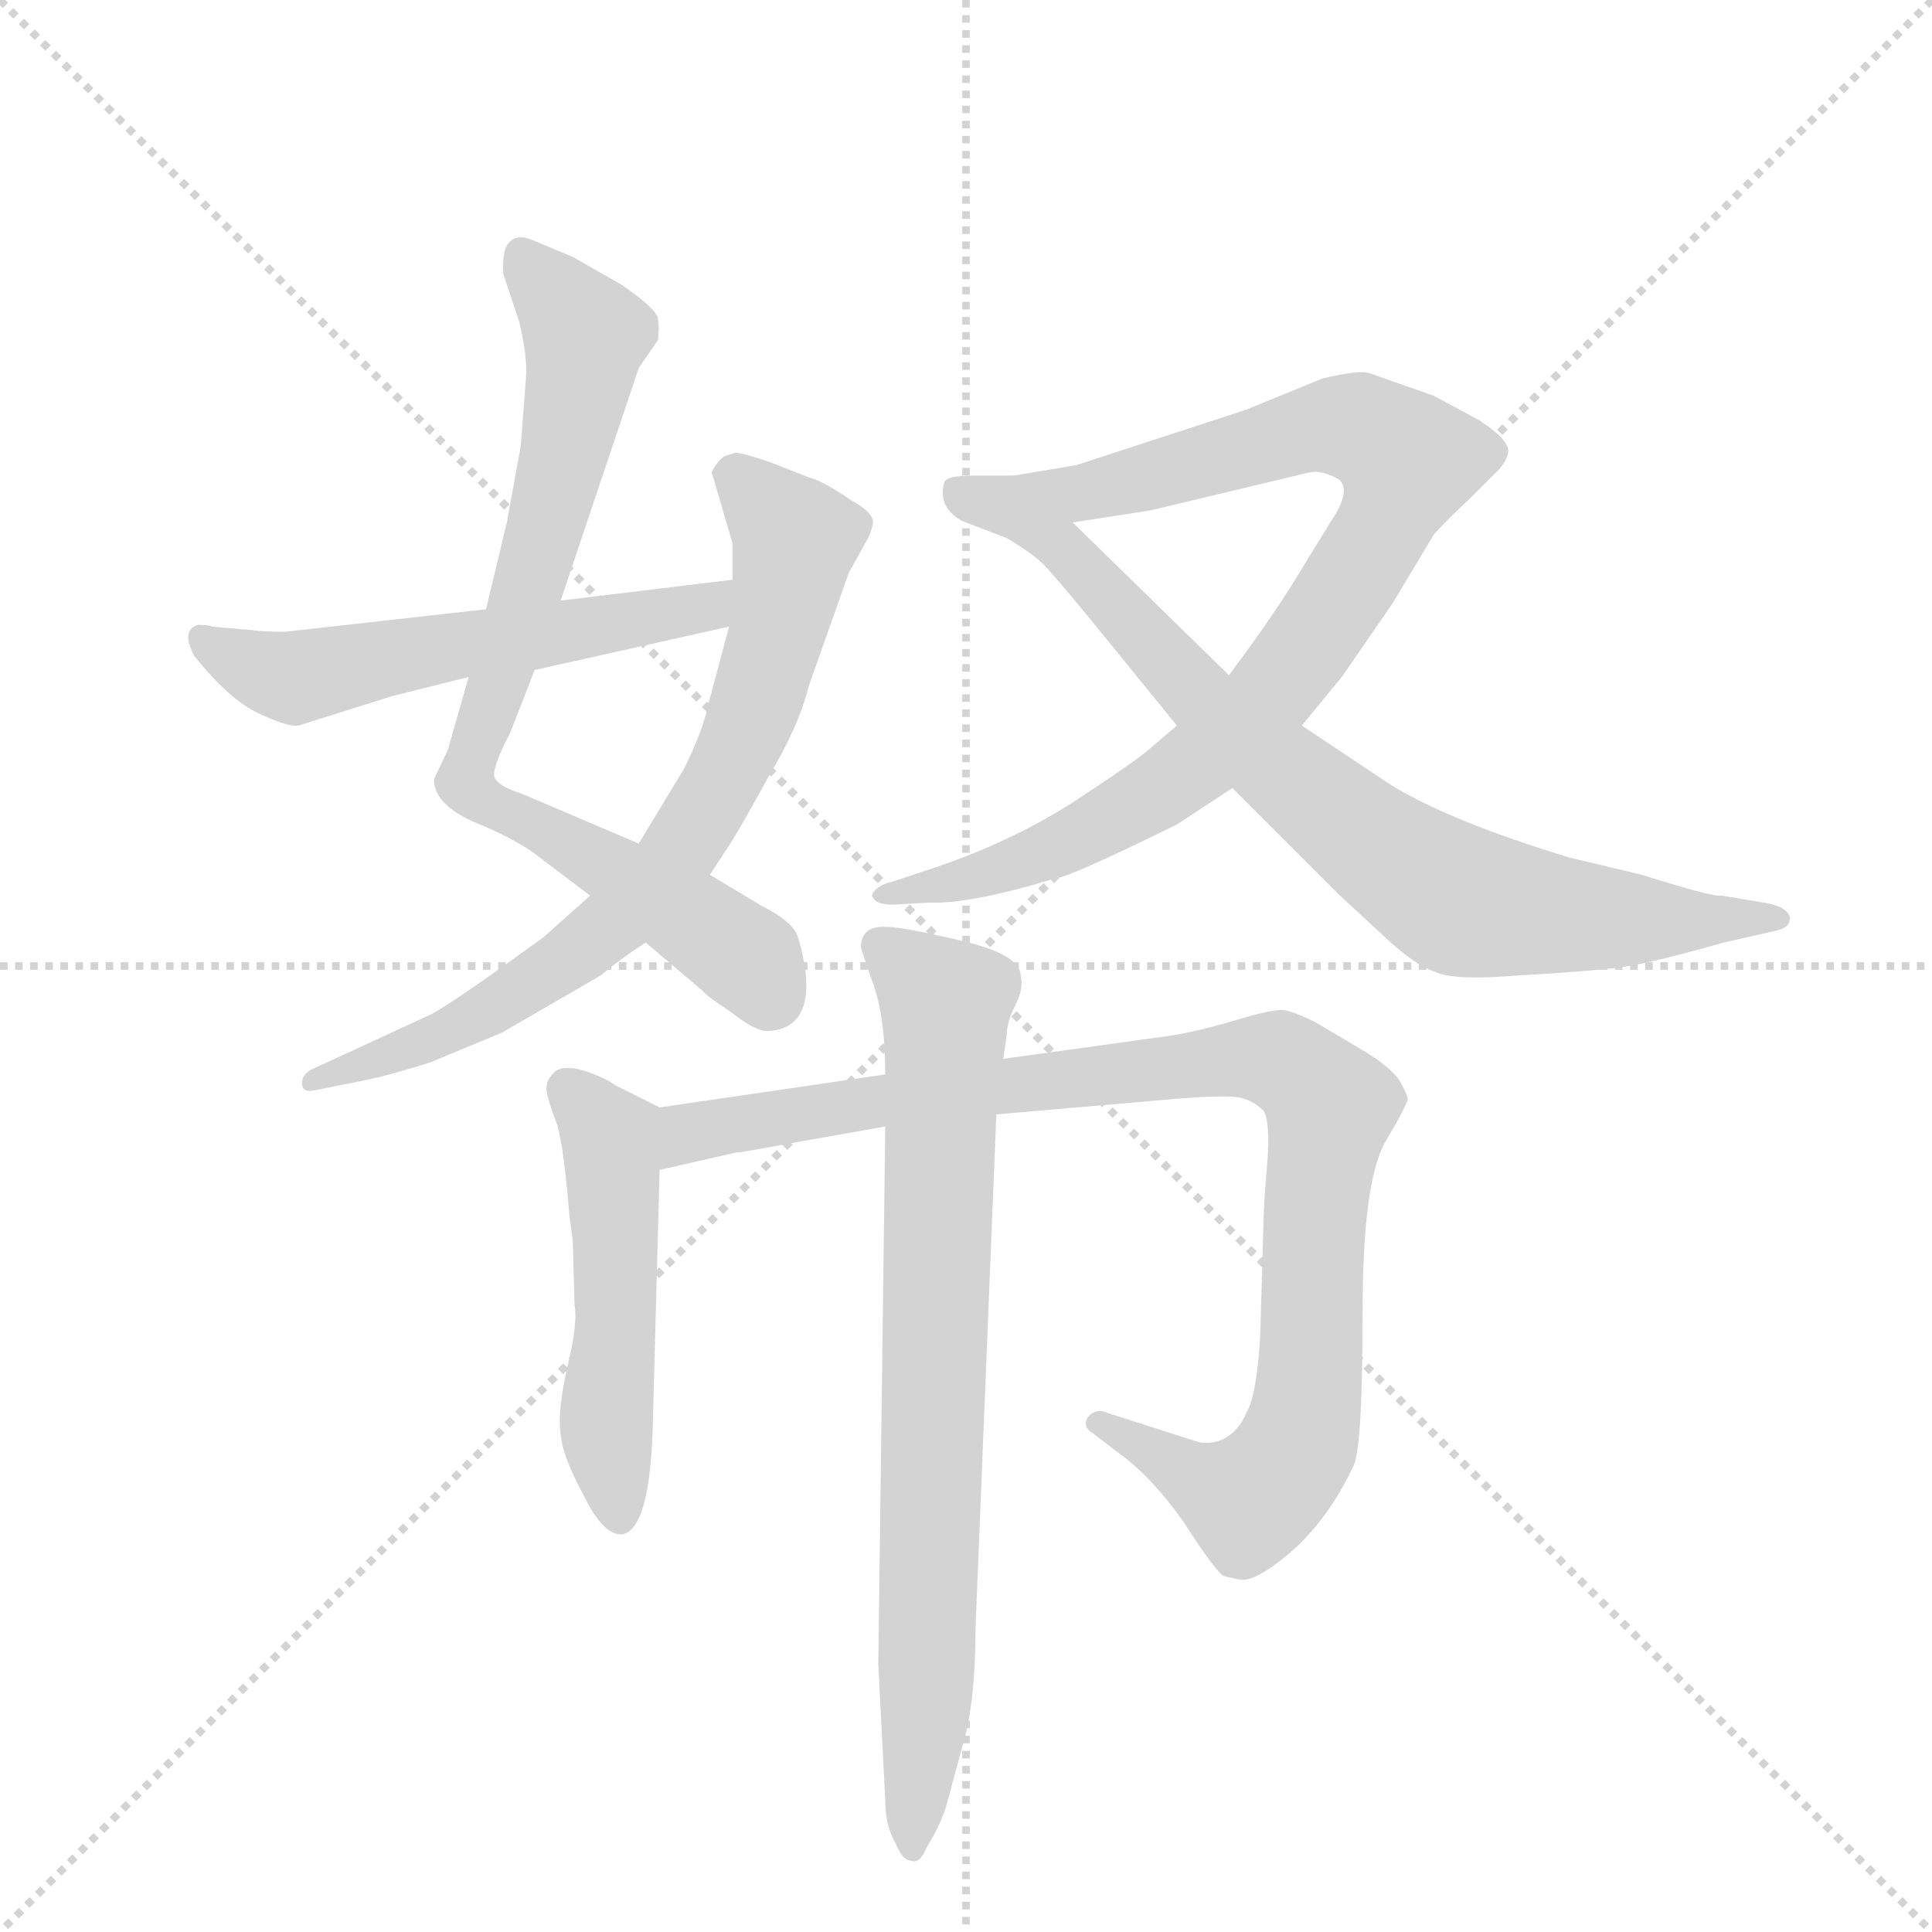 <svg version="1.1" viewBox="0 0 1024 1024" xmlns="http://www.w3.org/2000/svg">
  <g stroke="lightgray" stroke-dasharray="1,1" stroke-width="1" transform="scale(4, 4)">
    <line x1="0" y1="0" x2="256" y2="256"></line>
    <line x1="256" y1="0" x2="0" y2="256"></line>
    <line x1="128" y1="0" x2="128" y2="256"></line>
    <line x1="0" y1="128" x2="256" y2="128"></line>
  </g>
  <g transform="scale(0.92, -0.92) translate(60, -900)">
    <style type="text/css">
      
        @keyframes keyframes0 {
          from {
            stroke: blue;
            stroke-dashoffset: 798;
            stroke-width: 128;
          }
          72% {
            animation-timing-function: step-end;
            stroke: blue;
            stroke-dashoffset: 0;
            stroke-width: 128;
          }
          to {
            stroke: black;
            stroke-width: 1024;
          }
        }
        #make-me-a-hanzi-animation-0 {
          animation: keyframes0 0.899s both;
          animation-delay: 0s;
          animation-timing-function: linear;
        }
      
        @keyframes keyframes1 {
          from {
            stroke: blue;
            stroke-dashoffset: 751;
            stroke-width: 128;
          }
          71% {
            animation-timing-function: step-end;
            stroke: blue;
            stroke-dashoffset: 0;
            stroke-width: 128;
          }
          to {
            stroke: black;
            stroke-width: 1024;
          }
        }
        #make-me-a-hanzi-animation-1 {
          animation: keyframes1 0.861s both;
          animation-delay: 0.899s;
          animation-timing-function: linear;
        }
      
        @keyframes keyframes2 {
          from {
            stroke: blue;
            stroke-dashoffset: 567;
            stroke-width: 128;
          }
          65% {
            animation-timing-function: step-end;
            stroke: blue;
            stroke-dashoffset: 0;
            stroke-width: 128;
          }
          to {
            stroke: black;
            stroke-width: 1024;
          }
        }
        #make-me-a-hanzi-animation-2 {
          animation: keyframes2 0.711s both;
          animation-delay: 1.761s;
          animation-timing-function: linear;
        }
      
        @keyframes keyframes3 {
          from {
            stroke: blue;
            stroke-dashoffset: 898;
            stroke-width: 128;
          }
          75% {
            animation-timing-function: step-end;
            stroke: blue;
            stroke-dashoffset: 0;
            stroke-width: 128;
          }
          to {
            stroke: black;
            stroke-width: 1024;
          }
        }
        #make-me-a-hanzi-animation-3 {
          animation: keyframes3 0.981s both;
          animation-delay: 2.472s;
          animation-timing-function: linear;
        }
      
        @keyframes keyframes4 {
          from {
            stroke: blue;
            stroke-dashoffset: 818;
            stroke-width: 128;
          }
          73% {
            animation-timing-function: step-end;
            stroke: blue;
            stroke-dashoffset: 0;
            stroke-width: 128;
          }
          to {
            stroke: black;
            stroke-width: 1024;
          }
        }
        #make-me-a-hanzi-animation-4 {
          animation: keyframes4 0.916s both;
          animation-delay: 3.453s;
          animation-timing-function: linear;
        }
      
        @keyframes keyframes5 {
          from {
            stroke: blue;
            stroke-dashoffset: 513;
            stroke-width: 128;
          }
          63% {
            animation-timing-function: step-end;
            stroke: blue;
            stroke-dashoffset: 0;
            stroke-width: 128;
          }
          to {
            stroke: black;
            stroke-width: 1024;
          }
        }
        #make-me-a-hanzi-animation-5 {
          animation: keyframes5 0.667s both;
          animation-delay: 4.368s;
          animation-timing-function: linear;
        }
      
        @keyframes keyframes6 {
          from {
            stroke: blue;
            stroke-dashoffset: 992;
            stroke-width: 128;
          }
          76% {
            animation-timing-function: step-end;
            stroke: blue;
            stroke-dashoffset: 0;
            stroke-width: 128;
          }
          to {
            stroke: black;
            stroke-width: 1024;
          }
        }
        #make-me-a-hanzi-animation-6 {
          animation: keyframes6 1.057s both;
          animation-delay: 5.036s;
          animation-timing-function: linear;
        }
      
        @keyframes keyframes7 {
          from {
            stroke: blue;
            stroke-dashoffset: 791;
            stroke-width: 128;
          }
          72% {
            animation-timing-function: step-end;
            stroke: blue;
            stroke-dashoffset: 0;
            stroke-width: 128;
          }
          to {
            stroke: black;
            stroke-width: 1024;
          }
        }
        #make-me-a-hanzi-animation-7 {
          animation: keyframes7 0.894s both;
          animation-delay: 6.093s;
          animation-timing-function: linear;
        }
      
    </style>
    
      <path d="M 263 554 L 308 688 L 319 704 Q 320 711 319 717 Q 317 723 298 736 L 270 752 L 246 762 Q 238 765 234 761 Q 229 757 230 742 L 239 715 Q 244 695 243 682 L 240 643 L 232 599 L 220 549 L 210 510 L 198 468 L 190 451 Q 190 435 219 424 Q 237 416 247 409 L 280 384 L 312 357 L 345 329 Q 346 327 361 317 Q 375 306 382 306 Q 408 307 404 341 Q 402 354 399 362 Q 395 370 379 378 L 349 396 L 308 414 L 240 443 Q 227 447 225 452 Q 223 457 234 478 L 248 514 L 263 554 Z" fill="lightgray"></path>
    
      <path d="M 350 628 L 362 587 L 362 566 L 360 539 L 348 494 Q 345 479 334 457 L 308 414 L 280 384 L 253 360 Q 198 320 187 315 L 122 285 Q 114 282 114 276 Q 114 270 122 272 L 152 278 Q 166 281 188 288 L 229 305 L 286 338 Q 298 348 312 357 L 349 396 L 362 416 Q 371 431 383 453 Q 400 481 406 505 L 429 570 L 439 588 Q 442 593 443 599 Q 443 605 430 612 Q 414 623 406 625 L 383 634 Q 365 640 363 639 L 357 637 Q 353 634 350 628 Z" fill="lightgray"></path>
    
      <path d="M 362 566 L 263 554 L 220 549 L 104 536 Q 93 536 85 537 L 62 539 Q 61 540 54 540 Q 44 537 52 522 Q 72 497 89 489 Q 106 481 112 482 L 166 499 L 210 510 L 248 514 L 360 539 C 389 546 392 570 362 566 Z" fill="lightgray"></path>
    
      <path d="M 548 394 Q 555 394 618 425 L 650 446 L 690 482 L 713 510 L 742 552 L 766 592 Q 774 601 786 612 L 800 626 Q 808 633 809 640 Q 809 647 792 658 L 766 672 L 729 685 Q 723 687 702 682 L 658 664 L 560 632 L 524 626 C 494 621 528 594 558 599 L 603 606 L 695 628 Q 702 629 711 624 Q 719 618 707 600 L 691 574 Q 675 547 648 511 L 618 482 L 604 470 Q 595 462 566 443 Q 525 415 472 398 L 454 392 Q 449 391 445 388 Q 441 384 443 383 Q 445 378 458 379 L 475 380 Q 499 379 548 394 Z" fill="lightgray"></path>
    
      <path d="M 650 446 L 712 384 L 738 360 Q 755 344 767 340 Q 778 335 814 338 Q 850 340 867 342 Q 884 343 933 357 L 964 364 Q 972 366 971 372 Q 969 378 956 380 L 932 384 Q 927 383 886 396 L 844 406 Q 775 427 741 448 L 690 482 L 648 511 L 558 599 C 537 620 530 626 524 626 L 500 626 Q 485 626 484 622 Q 480 608 494 600 L 520 590 Q 535 581 541 575 Q 547 569 570 541 L 618 482 L 650 446 Z" fill="lightgray"></path>
    
      <path d="M 320 262 L 294 275 Q 289 279 277 283 Q 264 287 259 282 Q 254 277 255 271 Q 256 265 261 252 Q 265 238 268 200 L 270 185 L 271 148 Q 273 138 267 113 Q 261 87 263 74 Q 264 61 276 39 Q 287 16 298 16 Q 314 18 316 76 L 320 226 C 321 256 321 262 320 262 Z" fill="lightgray"></path>
    
      <path d="M 450 281 L 320 262 C 290 258 291 219 320 226 L 364 236 Q 367 236 399 242 L 450 251 L 514 258 L 618 267 Q 643 269 652 268 Q 661 267 668 260 Q 672 253 670 229 Q 668 205 668 198 L 666 130 Q 664 96 658 86 Q 654 76 645 71 Q 636 67 628 70 L 578 86 Q 572 89 567 84 Q 563 78 570 74 L 583 64 Q 603 50 622 23 Q 640 -5 645 -8 L 654 -10 Q 663 -12 685 7 Q 706 26 720 56 Q 725 68 725 144 Q 725 219 738 242 Q 751 264 751 267 Q 751 269 746 278 Q 740 286 725 295 L 698 311 Q 686 317 680 318 Q 674 319 651 312 Q 627 305 612 303 L 518 290 L 450 281 Z" fill="lightgray"></path>
    
      <path d="M 436 354 L 442 336 Q 450 316 450 281 L 450 251 L 446 -59 L 450 -137 Q 450 -152 456 -162 Q 460 -172 465 -172 Q 470 -174 474 -164 Q 481 -153 485 -141 L 495 -104 Q 502 -80 502 -38 L 514 258 L 518 290 L 520 304 Q 520 311 525 321 Q 530 331 528 338 Q 528 350 494 358 Q 460 366 451 366 Q 436 367 436 354 Z" fill="lightgray"></path>
    
    
      <clipPath id="make-me-a-hanzi-clip-0">
        <path d="M 263 554 L 308 688 L 319 704 Q 320 711 319 717 Q 317 723 298 736 L 270 752 L 246 762 Q 238 765 234 761 Q 229 757 230 742 L 239 715 Q 244 695 243 682 L 240 643 L 232 599 L 220 549 L 210 510 L 198 468 L 190 451 Q 190 435 219 424 Q 237 416 247 409 L 280 384 L 312 357 L 345 329 Q 346 327 361 317 Q 375 306 382 306 Q 408 307 404 341 Q 402 354 399 362 Q 395 370 379 378 L 349 396 L 308 414 L 240 443 Q 227 447 225 452 Q 223 457 234 478 L 248 514 L 263 554 Z"></path>
      </clipPath>
      <path clip-path="url(#make-me-a-hanzi-clip-0)" d="M 241 753 L 277 707 L 276 691 L 247 568 L 209 448 L 340 370 L 375 342 L 383 326" fill="none" id="make-me-a-hanzi-animation-0" stroke-dasharray="670 1340" stroke-linecap="round"></path>
    
      <clipPath id="make-me-a-hanzi-clip-1">
        <path d="M 350 628 L 362 587 L 362 566 L 360 539 L 348 494 Q 345 479 334 457 L 308 414 L 280 384 L 253 360 Q 198 320 187 315 L 122 285 Q 114 282 114 276 Q 114 270 122 272 L 152 278 Q 166 281 188 288 L 229 305 L 286 338 Q 298 348 312 357 L 349 396 L 362 416 Q 371 431 383 453 Q 400 481 406 505 L 429 570 L 439 588 Q 442 593 443 599 Q 443 605 430 612 Q 414 623 406 625 L 383 634 Q 365 640 363 639 L 357 637 Q 353 634 350 628 Z"></path>
      </clipPath>
      <path clip-path="url(#make-me-a-hanzi-clip-1)" d="M 364 625 L 398 589 L 371 482 L 334 413 L 296 371 L 227 321 L 178 296 L 120 279" fill="none" id="make-me-a-hanzi-animation-1" stroke-dasharray="623 1246" stroke-linecap="round"></path>
    
      <clipPath id="make-me-a-hanzi-clip-2">
        <path d="M 362 566 L 263 554 L 220 549 L 104 536 Q 93 536 85 537 L 62 539 Q 61 540 54 540 Q 44 537 52 522 Q 72 497 89 489 Q 106 481 112 482 L 166 499 L 210 510 L 248 514 L 360 539 C 389 546 392 570 362 566 Z"></path>
      </clipPath>
      <path clip-path="url(#make-me-a-hanzi-clip-2)" d="M 57 532 L 88 515 L 111 510 L 336 547 L 356 560" fill="none" id="make-me-a-hanzi-animation-2" stroke-dasharray="439 878" stroke-linecap="round"></path>
    
      <clipPath id="make-me-a-hanzi-clip-3">
        <path d="M 548 394 Q 555 394 618 425 L 650 446 L 690 482 L 713 510 L 742 552 L 766 592 Q 774 601 786 612 L 800 626 Q 808 633 809 640 Q 809 647 792 658 L 766 672 L 729 685 Q 723 687 702 682 L 658 664 L 560 632 L 524 626 C 494 621 528 594 558 599 L 603 606 L 695 628 Q 702 629 711 624 Q 719 618 707 600 L 691 574 Q 675 547 648 511 L 618 482 L 604 470 Q 595 462 566 443 Q 525 415 472 398 L 454 392 Q 449 391 445 388 Q 441 384 443 383 Q 445 378 458 379 L 475 380 Q 499 379 548 394 Z"></path>
      </clipPath>
      <path clip-path="url(#make-me-a-hanzi-clip-3)" d="M 531 623 L 563 615 L 705 655 L 725 653 L 750 632 L 709 551 L 669 496 L 639 468 L 598 437 L 535 405 L 451 383" fill="none" id="make-me-a-hanzi-animation-3" stroke-dasharray="770 1540" stroke-linecap="round"></path>
    
      <clipPath id="make-me-a-hanzi-clip-4">
        <path d="M 650 446 L 712 384 L 738 360 Q 755 344 767 340 Q 778 335 814 338 Q 850 340 867 342 Q 884 343 933 357 L 964 364 Q 972 366 971 372 Q 969 378 956 380 L 932 384 Q 927 383 886 396 L 844 406 Q 775 427 741 448 L 690 482 L 648 511 L 558 599 C 537 620 530 626 524 626 L 500 626 Q 485 626 484 622 Q 480 608 494 600 L 520 590 Q 535 581 541 575 Q 547 569 570 541 L 618 482 L 650 446 Z"></path>
      </clipPath>
      <path clip-path="url(#make-me-a-hanzi-clip-4)" d="M 491 616 L 520 608 L 544 593 L 647 483 L 731 413 L 778 383 L 876 370 L 965 371" fill="none" id="make-me-a-hanzi-animation-4" stroke-dasharray="690 1380" stroke-linecap="round"></path>
    
      <clipPath id="make-me-a-hanzi-clip-5">
        <path d="M 320 262 L 294 275 Q 289 279 277 283 Q 264 287 259 282 Q 254 277 255 271 Q 256 265 261 252 Q 265 238 268 200 L 270 185 L 271 148 Q 273 138 267 113 Q 261 87 263 74 Q 264 61 276 39 Q 287 16 298 16 Q 314 18 316 76 L 320 226 C 321 256 321 262 320 262 Z"></path>
      </clipPath>
      <path clip-path="url(#make-me-a-hanzi-clip-5)" d="M 267 273 L 292 242 L 295 144 L 289 80 L 296 26" fill="none" id="make-me-a-hanzi-animation-5" stroke-dasharray="385 770" stroke-linecap="round"></path>
    
      <clipPath id="make-me-a-hanzi-clip-6">
        <path d="M 450 281 L 320 262 C 290 258 291 219 320 226 L 364 236 Q 367 236 399 242 L 450 251 L 514 258 L 618 267 Q 643 269 652 268 Q 661 267 668 260 Q 672 253 670 229 Q 668 205 668 198 L 666 130 Q 664 96 658 86 Q 654 76 645 71 Q 636 67 628 70 L 578 86 Q 572 89 567 84 Q 563 78 570 74 L 583 64 Q 603 50 622 23 Q 640 -5 645 -8 L 654 -10 Q 663 -12 685 7 Q 706 26 720 56 Q 725 68 725 144 Q 725 219 738 242 Q 751 264 751 267 Q 751 269 746 278 Q 740 286 725 295 L 698 311 Q 686 317 680 318 Q 674 319 651 312 Q 627 305 612 303 L 518 290 L 450 281 Z"></path>
      </clipPath>
      <path clip-path="url(#make-me-a-hanzi-clip-6)" d="M 326 232 L 344 249 L 459 268 L 649 290 L 667 291 L 690 282 L 706 262 L 695 111 L 685 64 L 658 35 L 573 80" fill="none" id="make-me-a-hanzi-animation-6" stroke-dasharray="864 1728" stroke-linecap="round"></path>
    
      <clipPath id="make-me-a-hanzi-clip-7">
        <path d="M 436 354 L 442 336 Q 450 316 450 281 L 450 251 L 446 -59 L 450 -137 Q 450 -152 456 -162 Q 460 -172 465 -172 Q 470 -174 474 -164 Q 481 -153 485 -141 L 495 -104 Q 502 -80 502 -38 L 514 258 L 518 290 L 520 304 Q 520 311 525 321 Q 530 331 528 338 Q 528 350 494 358 Q 460 366 451 366 Q 436 367 436 354 Z"></path>
      </clipPath>
      <path clip-path="url(#make-me-a-hanzi-clip-7)" d="M 448 355 L 485 321 L 474 -73 L 465 -163" fill="none" id="make-me-a-hanzi-animation-7" stroke-dasharray="663 1326" stroke-linecap="round"></path>
    
  </g>
</svg>